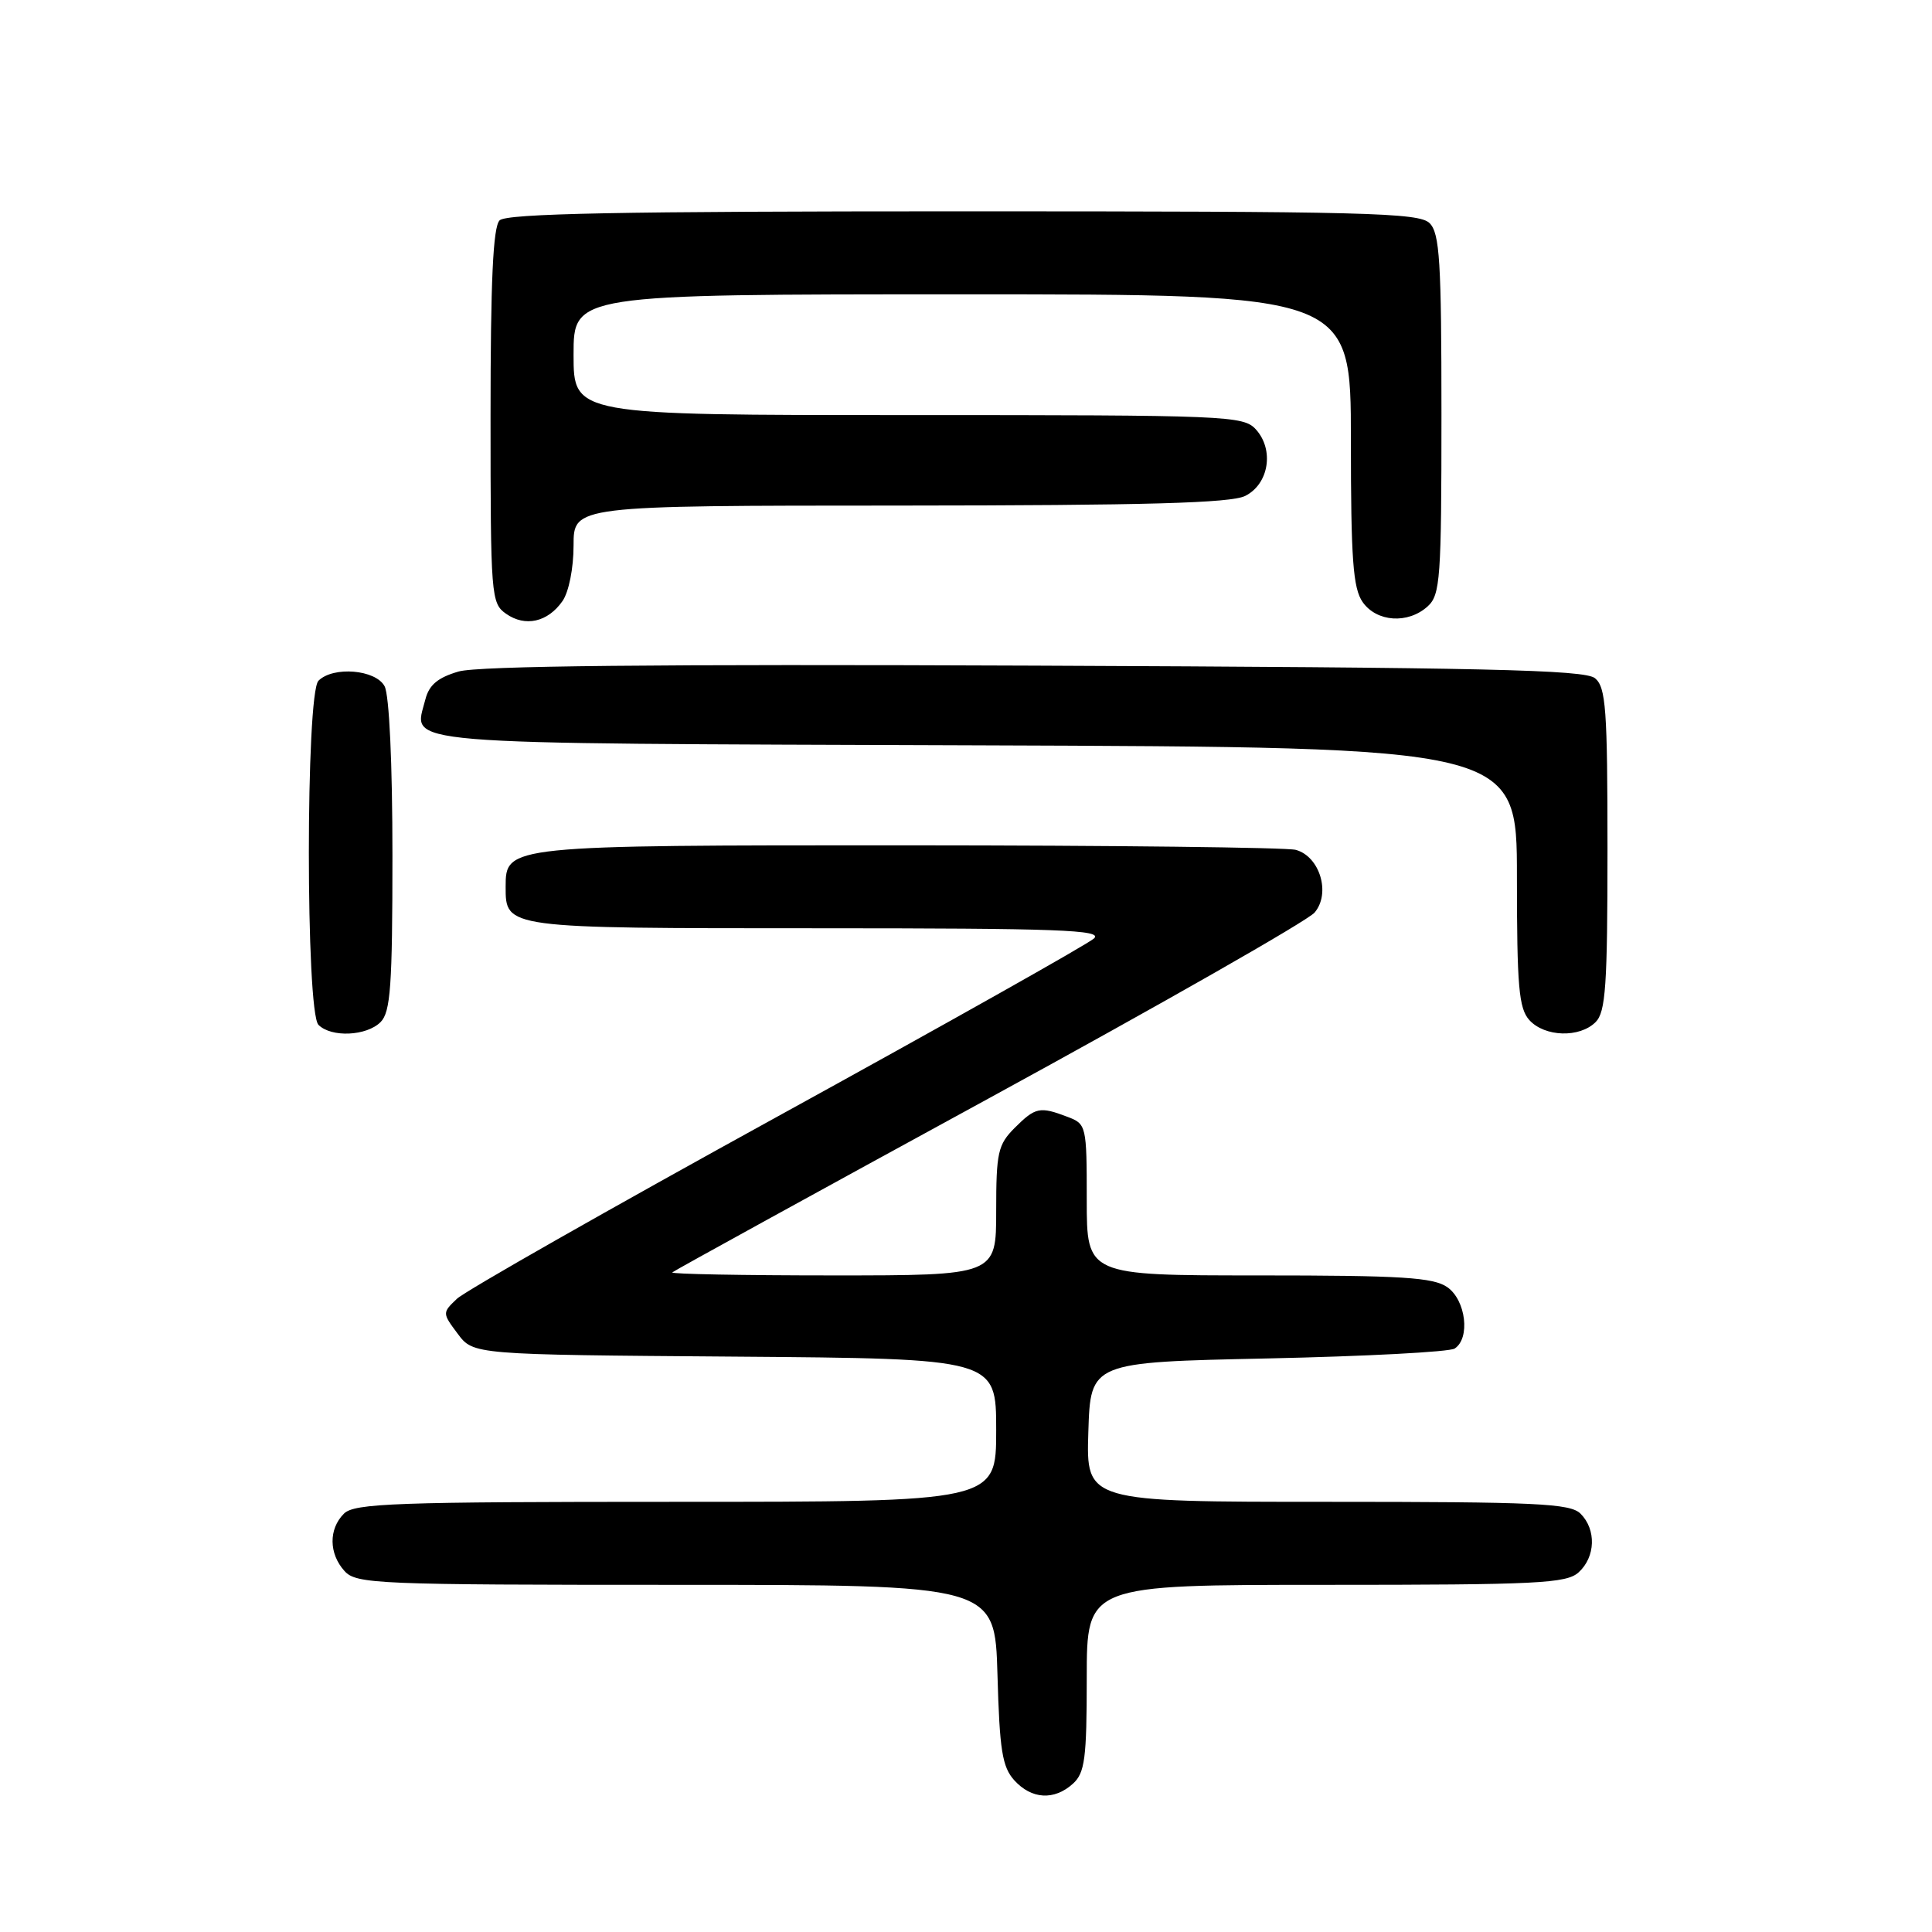 <?xml version="1.0" encoding="UTF-8" standalone="no"?>
<!DOCTYPE svg PUBLIC "-//W3C//DTD SVG 1.1//EN" "http://www.w3.org/Graphics/SVG/1.1/DTD/svg11.dtd" >
<svg xmlns="http://www.w3.org/2000/svg" xmlns:xlink="http://www.w3.org/1999/xlink" version="1.1" viewBox="0 0 256 256">
 <g >
 <path fill="currentColor"
d=" M 142.17 236.35 C 143.75 234.91 144.00 233.03 144.00 222.35 C 144.00 210.00 144.00 210.00 175.67 210.00 C 203.74 210.00 207.55 209.81 209.17 208.35 C 211.42 206.31 211.54 202.68 209.43 200.57 C 208.07 199.21 203.62 199.00 175.89 199.00 C 143.92 199.00 143.92 199.00 144.21 189.75 C 144.50 180.50 144.50 180.50 168.00 180.00 C 180.93 179.72 192.06 179.14 192.75 178.69 C 194.85 177.33 194.24 172.28 191.78 170.56 C 189.92 169.26 185.77 169.00 166.78 169.00 C 144.00 169.00 144.00 169.00 144.00 158.98 C 144.00 149.13 143.95 148.93 141.43 147.98 C 137.78 146.59 137.20 146.71 134.45 149.45 C 132.23 151.68 132.00 152.71 132.00 160.45 C 132.00 169.00 132.00 169.00 110.33 169.00 C 98.42 169.00 88.85 168.82 89.08 168.60 C 89.31 168.38 108.17 158.01 131.00 145.55 C 153.82 133.09 173.26 122.01 174.19 120.92 C 176.36 118.37 174.88 113.47 171.69 112.61 C 170.48 112.29 147.44 112.02 120.47 112.01 C 67.18 112.00 67.00 112.02 67.00 117.49 C 67.00 123.02 66.85 123.00 108.29 123.00 C 140.32 123.00 146.19 123.22 144.96 124.35 C 144.16 125.09 125.28 135.71 103.00 147.96 C 80.72 160.21 61.62 171.07 60.54 172.10 C 58.60 173.95 58.60 173.99 60.65 176.73 C 62.72 179.50 62.72 179.50 97.36 179.76 C 132.00 180.03 132.00 180.03 132.00 189.51 C 132.00 199.00 132.00 199.00 89.57 199.00 C 52.33 199.00 46.95 199.19 45.57 200.57 C 43.53 202.61 43.57 205.87 45.65 208.17 C 47.21 209.89 49.90 210.00 89.57 210.00 C 131.83 210.00 131.83 210.00 132.17 221.90 C 132.45 231.90 132.80 234.13 134.40 235.90 C 136.69 238.42 139.68 238.60 142.17 236.35 Z  M 50.43 135.43 C 51.75 134.10 52.00 130.66 52.00 113.36 C 52.00 101.15 51.58 92.09 50.96 90.93 C 49.78 88.72 44.15 88.25 42.20 90.20 C 40.50 91.90 40.50 134.10 42.20 135.80 C 43.90 137.50 48.57 137.29 50.43 135.43 Z  M 211.43 135.43 C 212.76 134.10 213.00 130.59 213.00 112.55 C 213.00 93.95 212.79 91.07 211.35 89.87 C 209.99 88.74 196.83 88.45 137.10 88.20 C 86.78 87.99 63.35 88.23 60.76 88.98 C 58.00 89.79 56.85 90.76 56.36 92.69 C 54.83 98.81 50.80 98.48 129.36 98.76 C 201.00 99.01 201.00 99.01 201.00 116.18 C 201.00 130.75 201.25 133.62 202.65 135.17 C 204.69 137.41 209.31 137.55 211.43 135.43 Z  M 74.53 79.65 C 75.37 78.45 76.00 75.30 76.00 72.28 C 76.00 67.00 76.00 67.00 119.25 66.99 C 151.99 66.97 163.11 66.66 165.00 65.71 C 168.13 64.14 168.86 59.61 166.42 56.91 C 164.77 55.08 162.74 55.00 120.35 55.00 C 76.00 55.00 76.00 55.00 76.00 47.00 C 76.00 39.00 76.00 39.00 127.50 39.00 C 179.00 39.00 179.00 39.00 179.00 58.28 C 179.00 74.11 179.28 77.95 180.56 79.78 C 182.42 82.43 186.56 82.71 189.17 80.35 C 190.85 78.83 191.00 76.68 191.00 54.92 C 191.00 34.64 190.77 30.91 189.43 29.57 C 188.03 28.18 181.05 28.00 127.63 28.00 C 82.12 28.00 67.11 28.29 66.20 29.20 C 65.33 30.07 65.00 37.23 65.00 55.14 C 65.00 79.01 65.07 79.94 67.06 81.33 C 69.60 83.11 72.58 82.44 74.53 79.65 Z "/>
</g>
</svg>
